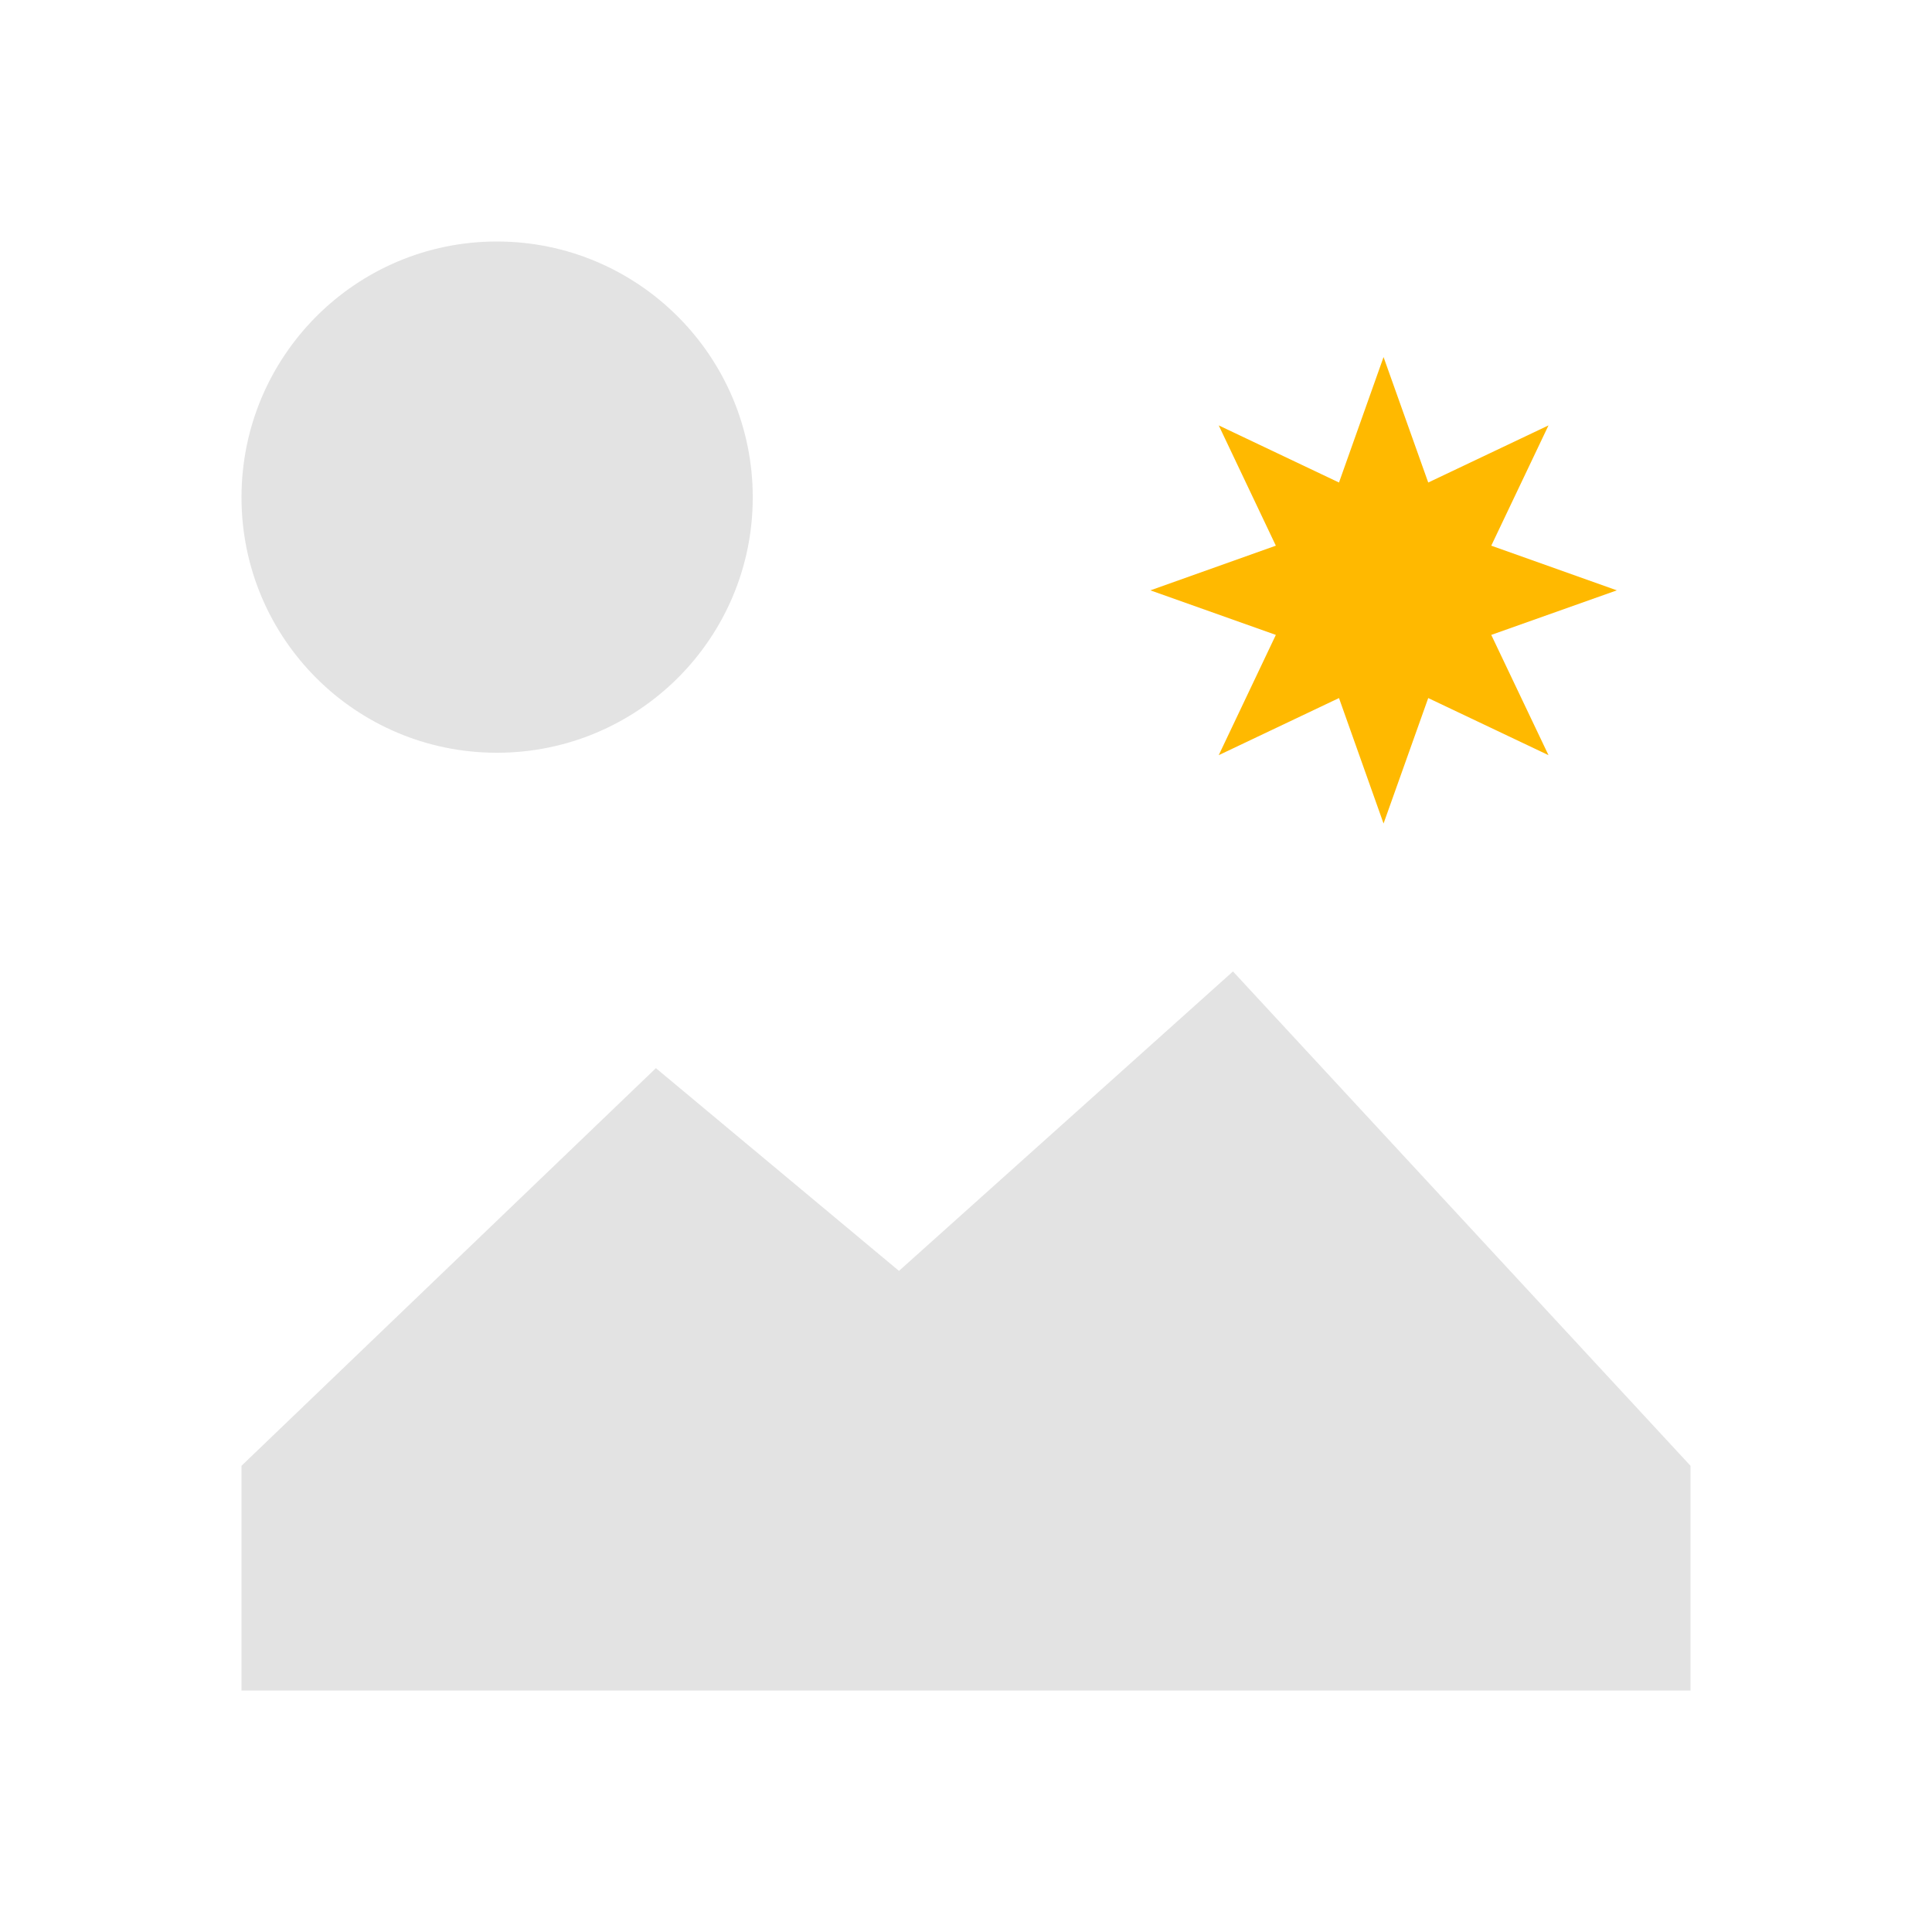 <?xml version="1.0" encoding="UTF-8" standalone="no"?>
<svg
   xmlns:dc="http://purl.org/dc/elements/1.1/"
   xmlns:cc="http://creativecommons.org/ns#"
   xmlns:rdf="http://www.w3.org/1999/02/22-rdf-syntax-ns#"
   xmlns:svg="http://www.w3.org/2000/svg"
   xmlns="http://www.w3.org/2000/svg"
   xmlns:sodipodi="http://sodipodi.sourceforge.net/DTD/sodipodi-0.dtd"
   xmlns:inkscape="http://www.inkscape.org/namespaces/inkscape"
   height="16"
   viewBox="0 0 16 16"
   width="16"
   version="1.1"
   id="svg4"
   sodipodi:docname="tool_imageeffects.svg"
   inkscape:version="0.92+devel (58ef38f81c, 2017-09-13, custom)">
  <defs
     id="defs8" />
  <sodipodi:namedview
     pagecolor="#002466"
     bordercolor="#ffffff"
     inkscape:document-rotation="0"
     borderopacity="0.133"
     objecttolerance="10"
     gridtolerance="10"
     guidetolerance="10"
     inkscape:pageopacity="0"
     inkscape:pageshadow="2"
     inkscape:window-width="1920"
     inkscape:window-height="1027"
     id="namedview6"
     showgrid="false"
     borderlayer="true"
     inkscape:showpageshadow="false"
     inkscape:zoom="22.96875"
     inkscape:cx="9.4577214"
     inkscape:cy="10.525131"
     inkscape:window-x="0"
     inkscape:window-y="24"
     inkscape:window-maximized="1"
     inkscape:current-layer="svg4" />
  <g
     id="g853"
     inkscape:label="#tool_imageeffects"
     style="stroke:none;stroke-width:1">
    <path
       inkscape:connector-curvature="0"
       inkscape:label="#boundary"
       style="stroke:none"
       id="path2"
       stroke-width=".255"
       stroke-linecap="round"
       fill="none"
       d="M 0,-4.9999999e-8 H 16 V 16 H 0 Z" />
    <path
       inkscape:connector-curvature="0"
       inkscape:label="#"
       id="path847"
       d="M 4.115,2 C 2.946,2 2,2.95 2,4.119 2,5.288 2.946,6.234 4.115,6.234 5.284,6.234 6.234,5.288 6.234,4.119 6.234,2.95 5.284,2 4.115,2 Z M 10.211,8.045 7.445,10.525 5.432,8.846 2,12.139 V 14 h 12 v -1.861 z"
       style="opacity:0.6;fill:#d0d0d0;stroke:none;stroke-width:1" />
    <path
       inkscape:label="#"
       inkscape:connector-curvature="0"
       id="path842"
       d="M 12.824,6.254 11.828,5.781 11.458,6.82 11.089,5.781 10.093,6.254 10.566,5.258 9.527,4.889 10.566,4.519 10.093,3.523 11.089,3.996 11.458,2.957 11.828,3.996 12.824,3.523 12.35,4.519 13.39,4.889 12.35,5.258 Z"
       style="fill:#ffb900;stroke:none;stroke-width:1" />
  </g>
</svg>
